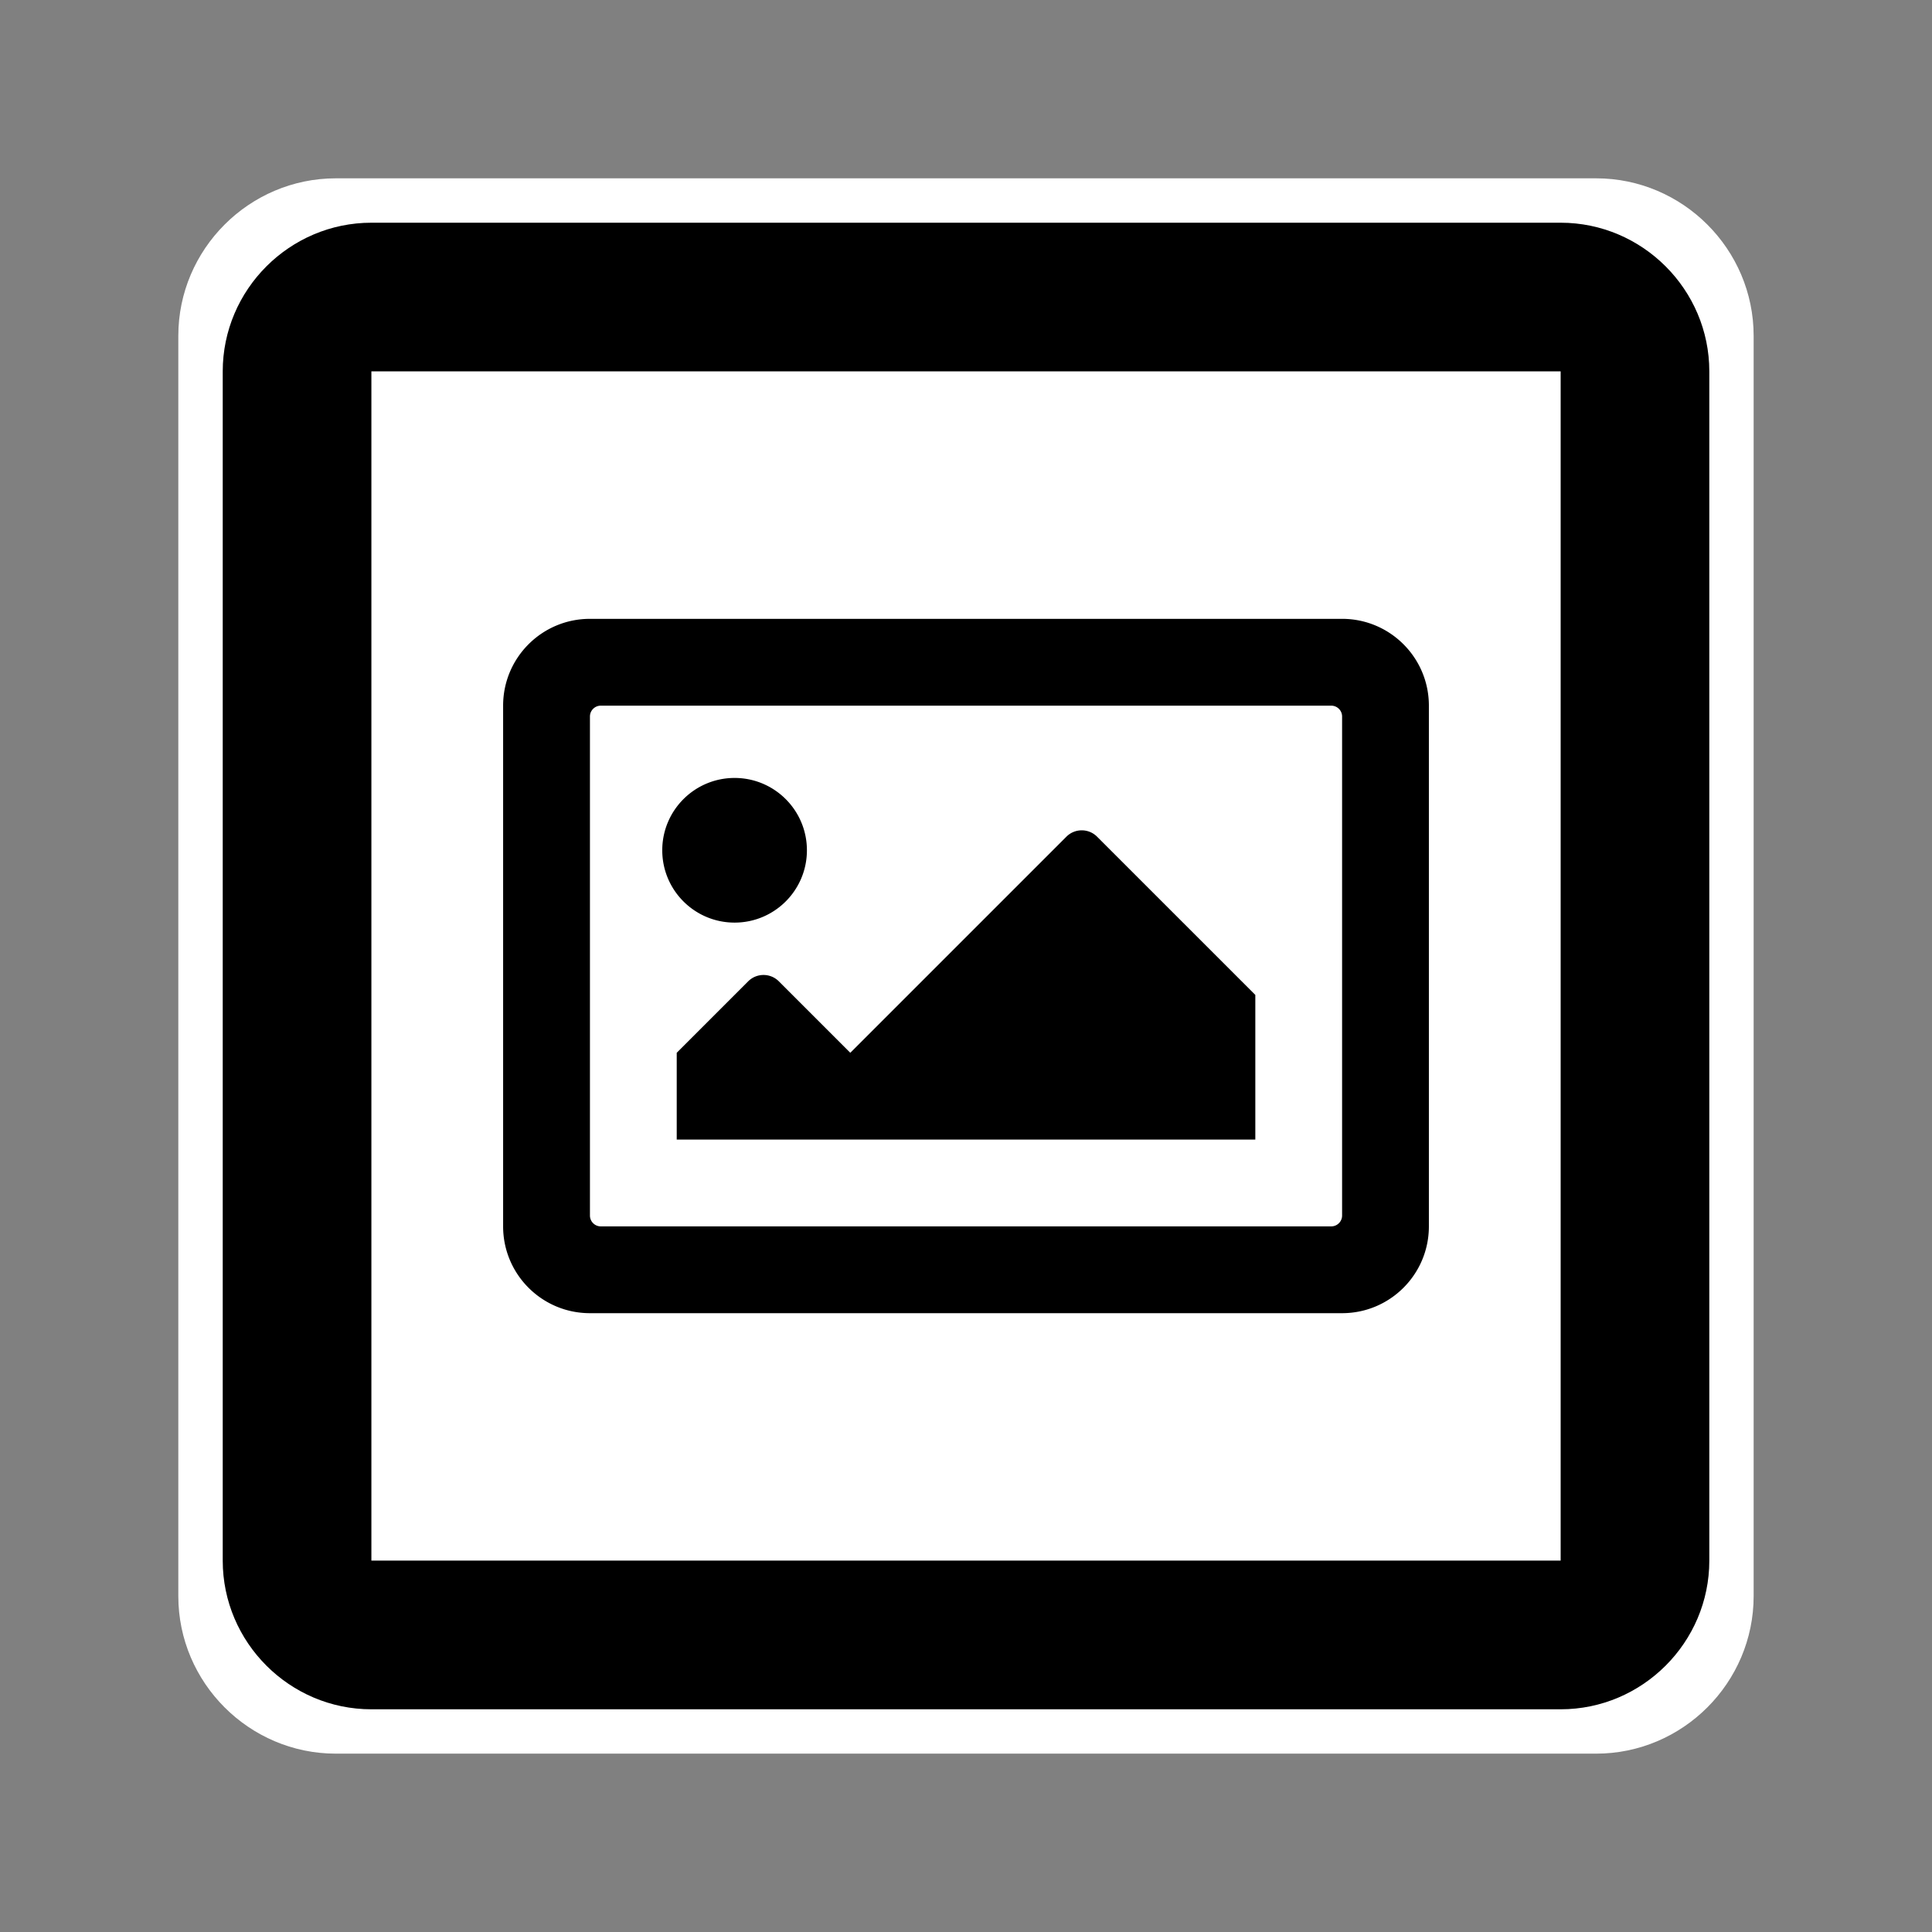 <?xml version="1.0" encoding="UTF-8"?>
<svg width="480" height="480" enable-background="new 0 0 1000 1000" version="1.1" viewBox="0 0 480 480" xmlns="http://www.w3.org/2000/svg"><rect x="0" y="0" width="480" height="480" fill="#808080" stroke="none"/><path d="m396.55 435.69h-313.11c-21.526 0-39.138-17.612-39.138-39.138v-313.11c0-21.526 17.612-39.138 39.138-39.138h313.11c21.526 0 39.138 17.612 39.138 39.138v313.11c0 21.526-17.612 39.138-39.138 39.138zm-313.11-352.24v313.11h313.11v-313.11z" fill="#fff"/><rect x="75.212" y="78.933" width="329.58" height="322.13" fill="#fff" stroke="#000" stroke-linejoin="bevel"/><path d="m387.74 424.67h-295.47c-20.314 0-36.934-16.62-36.934-36.934v-295.47c0-20.314 16.62-36.934 36.934-36.934h295.47c20.314 0 36.934 16.62 36.934 36.934v295.47c0 20.314-16.62 36.934-36.934 36.934zm-295.47-332.41v295.47h295.47v-295.47z"/><g><g display="none"><g><path d="m239.96 174.87c-2.027 0-3.851.446-5.23 1.176l-47.108 27.191c-2.959 1.662-2.959 4.419 0 6.162l47.108 27.122c2.919 1.743 7.5 1.743 10.419 0l46.986-27.122c3-1.743 3-4.5 0-6.162l-46.986-27.191c-1.378-.73-3.365-1.176-5.189-1.176zm-36.081 25.366c2.432.041 4.743.649 6.487 1.662 3.243 2.311 2.959 5.716-.608 7.865-3.649 2.108-9.365 2.27-13.257.324-6.04-3.77-1.378-10.014 7.378-9.851zm72.405.041h.811c2.432.081 4.743.73 6.446 1.703 3.365 2.311 3.122 5.797-.486 7.946-3.689 2.149-9.486 2.27-13.378.284-6.081-3.649-1.824-9.77 6.608-9.932zm-36.081 0c8.676.081 12.892 6.284 6.811 9.932-3.77 2.514-10.216 2.595-14.23.243-3.973-2.351-3.892-6.203.243-8.473 1.905-1.095 4.5-1.743 7.176-1.703zm-57.162 16.622c-1.824 0-3.041 1.216-3.041 3.73v48.527c0 3.405 2.351 7.419 5.351 9.162l45.162 26.108c2.919 1.662 5.23.284 5.23-3.081v-48.527c0-3.365-2.311-7.46-5.23-9.122l-45.203-26.149c-.892-.446-1.662-.608-2.27-.649zm114.04 0c-.649.041-1.5.203-2.351.649l-45.203 26.149c-2.919 1.662-5.23 5.757-5.23 9.122v48.527c0 3.365 2.311 4.743 5.23 3.081l45.203-26.108c2.838-1.743 5.27-5.757 5.27-9.162v-48.527c0-2.514-1.216-3.73-2.919-3.73zm-75 26.554c4.54.162 10.014 7.013 9.932 12.77.162 4.46-3 6.284-6.973 4.013-3.932-2.311-7.095-7.865-6.851-12.081 0-2.757 1.297-4.54 3.446-4.703zm53.068 8.838h.446c2.108.162 3.446 1.946 3.446 4.662-.041 4.257-3.122 9.446-6.932 11.676-3.851 2.23-6.932.608-6.973-3.608-.041-5.757 5.473-12.689 10.014-12.73zm-87.932 9.122c4.622-.203 10.338 6.811 10.338 12.689.162 4.5-3 6.324-6.973 4.095-3.932-2.311-7.095-7.824-6.892-12.081 0-2.797 1.338-4.581 3.527-4.703z" stroke-width="2.857"/><path d="m239.62 125.62a114.5 114.5 0 00-114.62 114.38 114.5 114.5 0 00114.38 114.62 114.5 114.5 0 00114.62-114.38 114.5 114.5 0 00-114.38-114.62zm-.025 24.799h.004a89.701 89.701 0 0189.605 89.795 89.701 89.701 0 01-89.795 89.607 89.701 89.701 0 01-89.608-89.795 89.701 89.701 0 0189.793-89.607z" stroke="#000" stroke-linejoin="bevel"/><rect x="230" y="110" width="20" height="55"/><rect x="230" y="315" width="20" height="55"/></g><g transform="rotate(-90,240,240)"><rect x="230" y="110" width="20" height="55"/><rect x="230" y="315" width="20" height="55"/></g><g fill="none" stroke="#000" stroke-width="20"><rect x="135" y="140" width="210" height="65" display="inline"/><rect x="240" y="140" width="105" height="195" display="inline"/><rect x="135" y="205" width="210" height="65" display="inline"/><rect x="135" y="270" width="210" height="65" display="inline"/></g><g stroke="#000"><path d="m240.12 125.5a114.5 114.5 0 01114.38 114.62 114.5 114.5 0 01-114.62 114.38 114.5 114.5 0 01-114.38-114.62 114.5 114.5 0 01114.62-114.38" stroke-linejoin="bevel"/><path d="m240.1 150.3a89.701 89.701 0 0189.605 89.796 89.701 89.701 0 01-89.795 89.606 89.701 89.701 0 01-89.607-89.794 89.701 89.701 0 0189.793-89.608" fill="#fff" stroke-linejoin="bevel" stroke-width=".862"/><g transform="scale(.999 1.001)" display="inline" stroke-width="1px" aria-label="#"><path d="m204.76 271.41h-11.688v-18.906h15.469l5.156-25.352h-20.625v-18.992h24.492l6.789-33.516h19.25l-6.789 33.516h18.992l6.617-33.516h19.938l-6.875 33.516h11.859v18.992h-15.727l-5.156 25.352h20.883v18.906h-24.75l-6.789 33.516h-19.164l6.617-33.516h-19.078l-6.789 33.516h-19.422zm28.273-44.258-5.07 25.352h19.078l4.984-25.352z"/></g><path d="m340 100v25h-25v15h25v25h15v-25h25v-15h-25v-25z" stroke-width="1px"/></g></g><g transform="matrix(1.37 0 0 1.37 -88.869 -88.869)" display="none" stroke-width=".73"><g transform="matrix(2.581 -2.581 2.557 2.557 -792.77 -44.174)" display="inline" stroke="#000"><path d="m145 225.03-15 14.971v35h30v-35z" stroke-width=".201px"/><path d="m145 232.29a2.706 2.706 0 012.703 2.709 2.706 2.706 0 01-2.709 2.703 2.706 2.706 0 01-2.703-2.709 2.706 2.706 0 012.709-2.703" fill="#fff" stroke-linejoin="bevel" stroke-width=".201"/></g></g><g display="none"><path d="m125.94 154.25h228.12l-114.06 171.11z" display="inline" stroke="#000" stroke-width="1px"/></g><g transform="matrix(1.116 0 0 1.116 -27.947 -27.947)" display="none" stroke-width=".896"><g transform="matrix(.402 0 0 .402 39.137 39.137)" stroke="#000" stroke-linejoin="bevel"><path d="m500.27 244.71a255.29 255.29 0 01255.02 255.56 255.29 255.29 0 01-255.56 255.02 255.29 255.29 0 01-255.03-255.56 255.29 255.29 0 01255.56-255.03" stroke-width="2.23"/><path d="m500.21 300a200 200 0 01199.79 200.21 200 200 0 01-200.21 199.79 200 200 0 01-199.79-200.21 200 200 0 01200.21-199.79" fill="#fff" stroke-width="1.921"/><path d="m500.15 360a140 140 0 01139.85 140.15 140 140 0 01-140.15 139.85 140 140 0 01-139.85-140.15 140 140 0 01140.14-139.85" stroke-width="1.921"/></g></g><g display="none" stroke="#000" stroke-width="1px"><path d="m146.32 243.21 82.272 47.5 90-155.88 35.08 20.348-109.72 190-117.63-67.323z"/><g transform="scale(.999 1.001)" aria-label="##"><path d="m143.03 276.21h-13.458v-21.771h17.813l5.938-29.193h-23.75v-21.87h28.203l7.818-38.594h22.167l-7.818 38.594h21.87l7.62-38.594h22.958l-7.917 38.594h13.656v21.87h-18.109l-5.938 29.193h24.047v21.771h-28.5l-7.818 38.594h-22.068l7.62-38.594h-21.969l-7.818 38.594h-22.365zm32.557-50.964-5.839 29.193h21.969l5.74-29.193z"/><path d="m255.75 276.21h-13.458v-21.771h17.813l5.938-29.193h-23.75v-21.87h28.203l7.818-38.594h22.167l-7.818 38.594h21.87l7.62-38.594h22.958l-7.917 38.594h13.656v21.87h-18.109l-5.938 29.193h24.047v21.771h-28.5l-7.818 38.594h-22.068l7.62-38.594h-21.969l-7.818 38.594h-22.365zm32.557-50.964-5.839 29.193h21.969l5.74-29.193z"/></g></g><g transform="matrix(1.023 0 0 1.023 -5.622 -5.622)" display="none" stroke="#000" stroke-linejoin="bevel" stroke-width=".977"><rect x="127.63" y="137.4" width="224.74" height="43.97"/><rect x="127.63" y="215.57" width="224.74" height="43.97"/><rect x="127.63" y="293.74" width="224.74" height="43.97"/></g><g display="none"><g transform="scale(.999 1.001)" stroke="#000" stroke-width="1px" aria-label="Aa"><path d="m260.59 310.26h-31.865l-12.667-32.953h-57.99l-11.974 32.953h-31.073l56.505-145.07h30.974zm-53.932-57.396-19.99-53.833-19.594 53.833z"/><path d="m296.71 237.23-25.234-4.552q4.255-15.24 14.646-22.563 10.391-7.323 30.875-7.323 18.604 0 27.708 4.453 9.104 4.354 12.766 11.182 3.76 6.729 3.76 24.839l-.297 32.458q0 13.854 1.286 20.484 1.385 6.531 5.047 14.052h-27.51q-1.089-2.771-2.672-8.214-.693-2.474-.99-3.266-7.125 6.927-15.24 10.391-8.115 3.463-17.318 3.463-16.229 0-25.63-8.807-9.302-8.807-9.302-22.266 0-8.906 4.255-15.833 4.255-7.026 11.875-10.688 7.719-3.76 22.167-6.531 19.495-3.662 27.016-6.828v-2.771q0-8.016-3.958-11.38-3.958-3.463-14.943-3.463-7.422 0-11.578 2.969-4.156 2.87-6.729 10.193zm37.208 22.563q-5.344 1.781-16.922 4.255-11.578 2.474-15.141 4.849-5.443 3.859-5.443 9.797 0 5.839 4.354 10.094 4.354 4.255 11.083 4.255 7.521 0 14.349-4.948 5.047-3.76 6.63-9.203 1.089-3.562 1.089-13.557z"/></g></g><g><path d="m333.44 153.75h-186.88c-11.909 0-21.562 9.654-21.562 21.562v129.38c0 11.909 9.654 21.563 21.562 21.563h186.88c11.909 0 21.562-9.654 21.562-21.563v-129.38c0-11.909-9.654-21.562-21.562-21.563zm-2.695 150.94h-181.48a2.695 2.695 0 01-2.695-2.695v-123.98a2.695 2.695 0 012.695-2.695h181.48a2.695 2.695 0 012.695 2.695v123.98a2.695 2.695 0 01-2.695 2.695zm-148.24-111.41c-9.924 0-17.969 8.045-17.969 17.969 0 9.924 8.045 17.969 17.969 17.969 9.924 0 17.969-8.045 17.969-17.969 0-9.924-8.045-17.969-17.969-17.969zm-14.375 89.844h143.75v-35.938l-39.313-39.313c-2.105-2.105-5.518-2.105-7.624 0l-53.688 53.688-17.751-17.751c-2.105-2.105-5.518-2.105-7.624 0l-17.75 17.751z"/></g><g display="none"><path d="m180.14 221.61-47.414 70.028c-1.384 2.246.045 5.166 2.664 5.453l93.553 9.914zm-44.625 45.088 33.821-54.961-34.428-20.655c-1.199-.719-2.722.144-2.722 1.541v73.136c0 1.81 2.376 2.484 3.329.939zm4.87 48.591 87.327 39.378c2.381 1.101 5.099-.642 5.099-3.261v-29.5l-91.437-10.017c-1.999-.225-2.799 2.511-.988 3.401zm36.485-115.8 35.906-64.21c1.95-3.171-1.613-6.851-4.843-5.004l-67.746 44.297c-1.11.728-1.074 2.363.058 3.046zm63.128 4.573h49.059l-42.936-75.638c-1.406-2.282-3.764-3.423-6.123-3.423-2.358 0-4.717 1.141-6.123 3.423l-42.936 75.638zm105.09-12.982-34.428 20.659 33.821 54.961c.948 1.545 3.329.871 3.329-.943v-73.136c0-1.397-1.523-2.26-2.722-1.541zm-41.961 8.409 36.624-21.877c1.137-.683 1.168-2.318.058-3.046l-67.746-44.292c-3.23-1.846-6.792 1.833-4.843 5.004zm35.497 112.4-91.437 10.013v29.5c0 2.623 2.718 4.362 5.099 3.261l87.327-39.378c1.81-.885 1.011-3.621-.988-3.396zm-38.767-90.278-48.798 85.395 93.553-9.914c2.619-.292 4.047-3.207 2.664-5.453zm-59.858-3.171h-45.114l45.114 78.949 45.114-78.949z" display="inline"/></g></g></svg>
